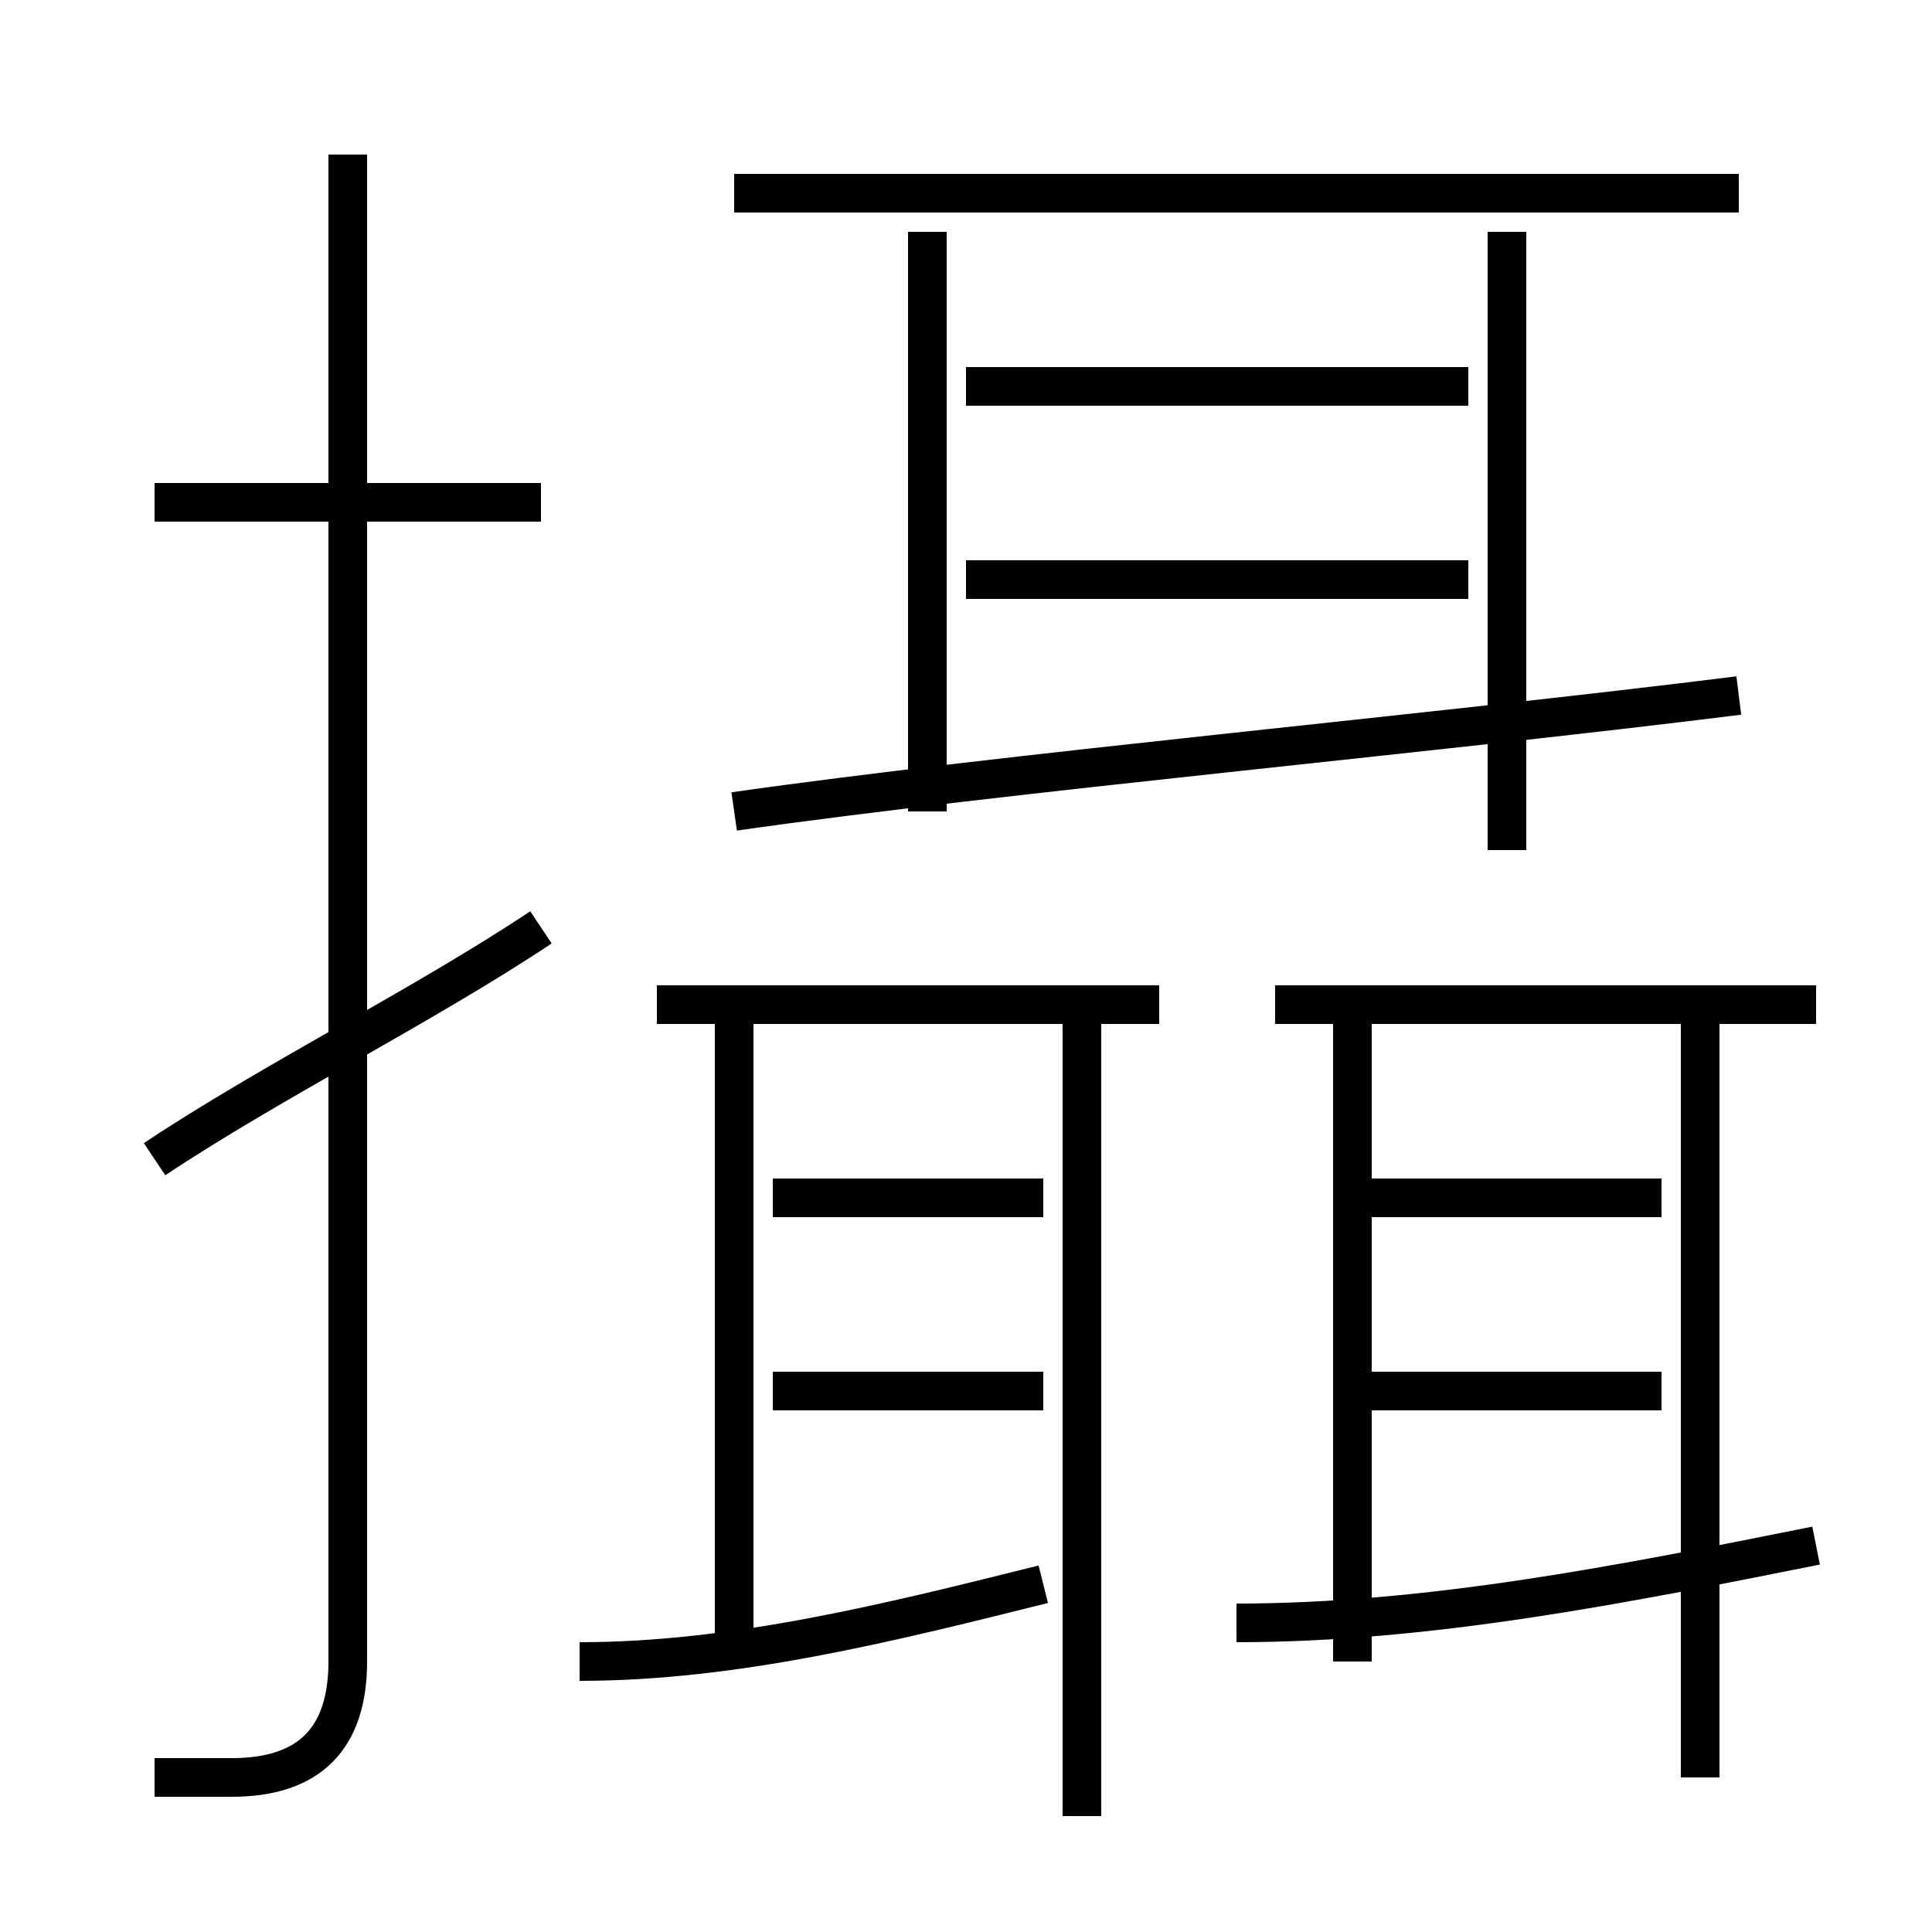 <?xml version='1.0' encoding='utf8'?>
<svg viewBox="0.0 -6.0 50.0 50.0" version="1.1" xmlns="http://www.w3.org/2000/svg">
<rect x="0.0" y="-6.0" width="50.0" height="50.0" fill="#808080" stroke="none"/>
<rect x="-1000" y="-1000" width="2000" height="2000" stroke="white" fill="white"/>
<g style="fill:white;stroke:#000000;  stroke-width:1">
<path d="M 4 2 C 5 2 6 2 6 2 C 8 2 9 1 9 -1 L 9 -40 M 15 -1 C 19 -1 23 -2 27 -3 M 4 -14 C 7 -16 11 -18 14 -20 M 19 -1 L 19 -18 M 27 -8 L 20 -8 M 28 3 L 28 -18 M 27 -13 L 20 -13 M 14 -31 L 4 -31 M 30 -18 L 17 -18 M 32 -2 C 37 -2 42 -3 47 -4 M 35 -1 L 35 -18 M 43 -8 L 35 -8 M 44 2 L 44 -18 M 43 -13 L 35 -13 M 24 -23 L 24 -38 M 19 -23 C 26 -24 37 -25 45 -26 M 47 -18 L 33 -18 M 38 -29 L 25 -29 M 38 -34 L 25 -34 M 39 -22 L 39 -38 M 45 -39 L 19 -39" transform="translate(0.0 38.0)" />
</g>
</svg>